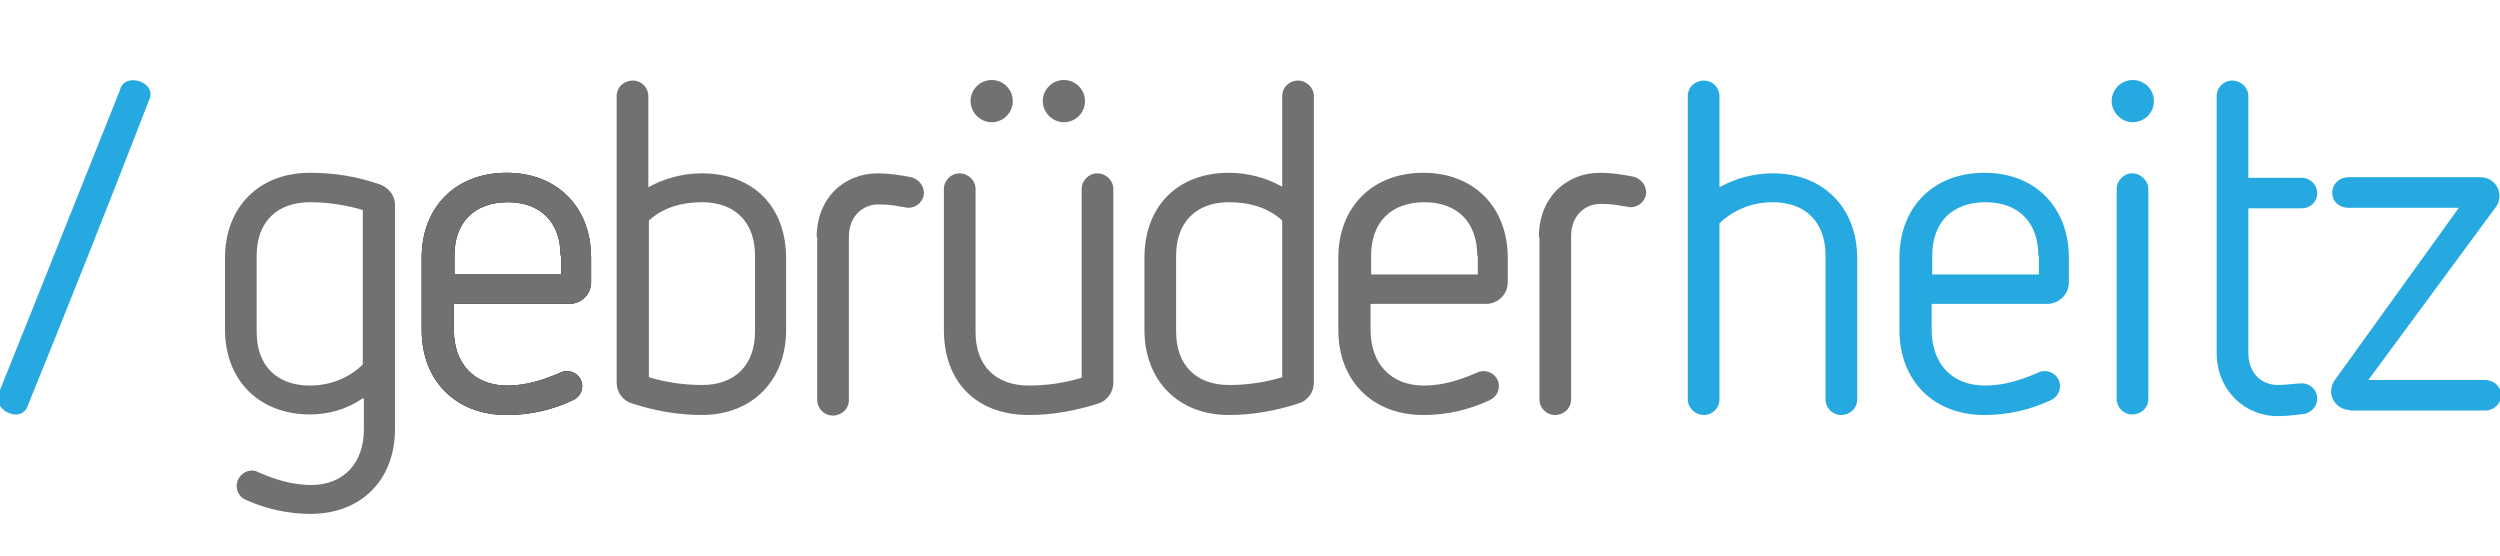 <svg xmlns="http://www.w3.org/2000/svg" xmlns:xlink="http://www.w3.org/1999/xlink" overflow="inherit" version="1.2" viewBox="0 0 4500 1000">
<style>.b{fill:#26a9e0}.g{fill:#717073}</style>
<def><path id="e" d="m 817 547 v 47 c 0 60 36 100 96 100 c 34 0 65 -10 95 -23 c 4 -2 8 -3 12 -3 c 16 0 28 12 28 27 c 0 11 -6 20 -16 25 c -38 18 -78 27 -120 27 c -92 0 -153 -62 -153 -153 v -130 c 0 -91 61 -153 153 -153 c 91 0 152 62 152 153 v 44 c 0 22 -18 39 -39 39 h -203 v 0 Z m 192 -87 c 0 -60 -36 -96 -95 -96 c -60 0 -96 36 -96 96 v 34 h 192 v -34 Z"/></def>
<path class="g" d="m 2770 426 c 0 -70 49 -115 110 -115 c 20 0 40 3 60 7 c 13 3 23 15 23 28 c 0 15 -13 27 -28 27 c -4 0 -9 -2 -14 -2 c -14 -3 -26 -4 -40 -4 c -29 0 -53 22 -53 58 v 294 c 0 16 -13 28 -29 28 s -28 -13 -28 -28 v -292 h 0 Z m -710 167 v -129 c 0 -93 60 -153 152 -153 c 34 0 67 9 96 25 v -163 c 0 -16 13 -28 28 -28 c 16 0 29 13 29 28 v 516 c 0 17 -11 32 -27 37 c -40 13 -82 21 -126 21 c -91 0 -152 -62 -152 -153 Z m 57 4 c 0 60 36 96 95 96 c 34 0 66 -5 96 -14 v -282 c -26 -24 -60 -33 -96 -33 c -59 0 -95 36 -95 96 v 138 Z m -170 -257 c 0 -15 13 -28 28 -28 c 16 0 29 13 29 28 v 349 c 0 17 -11 32 -26 37 c -40 13 -83 21 -126 21 c -95 0 -153 -60 -153 -153 v -254 c 0 -15 13 -28 28 -28 c 16 0 29 13 29 28 v 258 c 0 60 36 96 96 96 c 33 0 65 -5 95 -14 l 0 -340 Z m -200 -158 c 0 -21 17 -38 38 -38 c 21 0 38 17 38 38 s -17 38 -38 38 c -21 0 -38 -18 -38 -38 Z m 130 0 c 0 -21 17 -38 38 -38 s 38 17 38 38 s -17 38 -38 38 c -21 0 -38 -18 -38 -38 Z m -407 245 c 0 -70 49 -115 110 -115 c 20 0 40 3 60 7 c 13 3 23 15 23 28 c 0 15 -13 27 -28 27 c -4 0 -9 -2 -14 -2 c -13 -3 -26 -4 -40 -4 c -29 0 -53 22 -53 58 v 294 c 0 16 -13 28 -29 28 s -28 -13 -28 -28 v -293 h 0 Z m -333 299 c -16 -5 -27 -20 -27 -37 v -516 c 0 -16 13 -28 29 -28 s 28 13 28 28 v 164 c 29 -16 62 -25 96 -25 c 93 0 152 60 152 153 v 129 c 0 91 -61 153 -152 153 c -44 0 -86 -8 -126 -21 Z m 222 -266 c 0 -60 -36 -96 -95 -96 c -36 0 -70 9 -96 33 v 282 c 30 9 63 14 96 14 c 59 0 95 -36 95 -96 v -137 Z m -706 257 c -29 20 -62 29 -95 29 c -92 0 -153 -62 -153 -153 v -129 c 0 -91 61 -153 153 -153 c 44 0 86 7 126 21 c 16 6 27 20 27 37 v 403 c 0 92 -61 153 -152 153 c -41 0 -80 -9 -116 -25 c -10 -4 -17 -14 -17 -25 c 0 -15 12 -28 28 -28 c 4 0 7 1 11 3 c 29 13 62 23 95 23 c 59 0 95 -40 95 -100 v -55 h 0 Z m 0 -339 c -30 -9 -63 -14 -95 -14 c -60 0 -96 36 -96 96 v 138 c 0 60 36 96 96 96 c 35 0 70 -13 95 -38 v -278 Z"/>
<path class="b" d="m 4230 738 c -18 0 -34 -15 -34 -33 c 0 -7 2 -14 6 -20 l 224 -311 h -199 c -16 0 -29 -11 -29 -27 c 0 -16 13 -28 29 -28 h 238 c 19 0 34 15 34 34 c 0 7 -2 13 -6 19 l -230 312 h 210 c 16 0 29 12 29 27 c 0 16 -13 28 -29 28 h -244 v 0 Z m -240 -565 c 0 -16 13 -28 28 -28 c 16 0 29 13 29 28 v 147 h 96 c 15 0 28 12 28 28 c 0 16 -13 27 -28 27 h -96 v 260 c 0 36 23 58 53 58 c 13 0 36 -3 44 -3 c 12 0 27 10 27 27 c 0 13 -9 25 -23 28 c -16 2 -32 4 -48 4 c -60 0 -110 -47 -110 -114 l 0 -459 Z m -189 9 c 0 -21 17 -38 38 -38 s 38 17 38 38 s -17 38 -38 38 c -21 0 -38 -18 -38 -38 Z m 9 158 c 0 -15 13 -28 28 -28 s 29 13 29 28 v 378 c 0 16 -13 28 -29 28 s -28 -13 -28 -28 v -378 Z m -524 120 c 0 -60 -36 -96 -95 -96 c -36 0 -70 13 -96 38 v 317 c 0 16 -13 28 -28 28 c -16 0 -29 -13 -29 -28 v -546 c 0 -16 13 -28 29 -28 s 28 13 28 28 v 164 c 29 -16 62 -25 96 -25 c 91 0 152 62 152 153 v 254 c 0 16 -13 28 -29 28 s -28 -13 -28 -28 l 0 -258 Z m -3070 -298 c 8 -34 69 -14 52 19 c -72 186 -152 387 -220 554 c -16 27 -63 0 -50 -28 c 73 -181 145 -363 218 -545 Z"/>
<use xlink:href="#e" class="g" height="1000" width="4500" y="0" x="0"/><use xlink:href="#e" class="g" transform="translate(1.65e3)" height="1000" width="4500" y="0" x="0"/><use xlink:href="#e" transform="translate(2.66e3)" class="b" height="1000" width="4500" y="0" x="0"/></svg>
